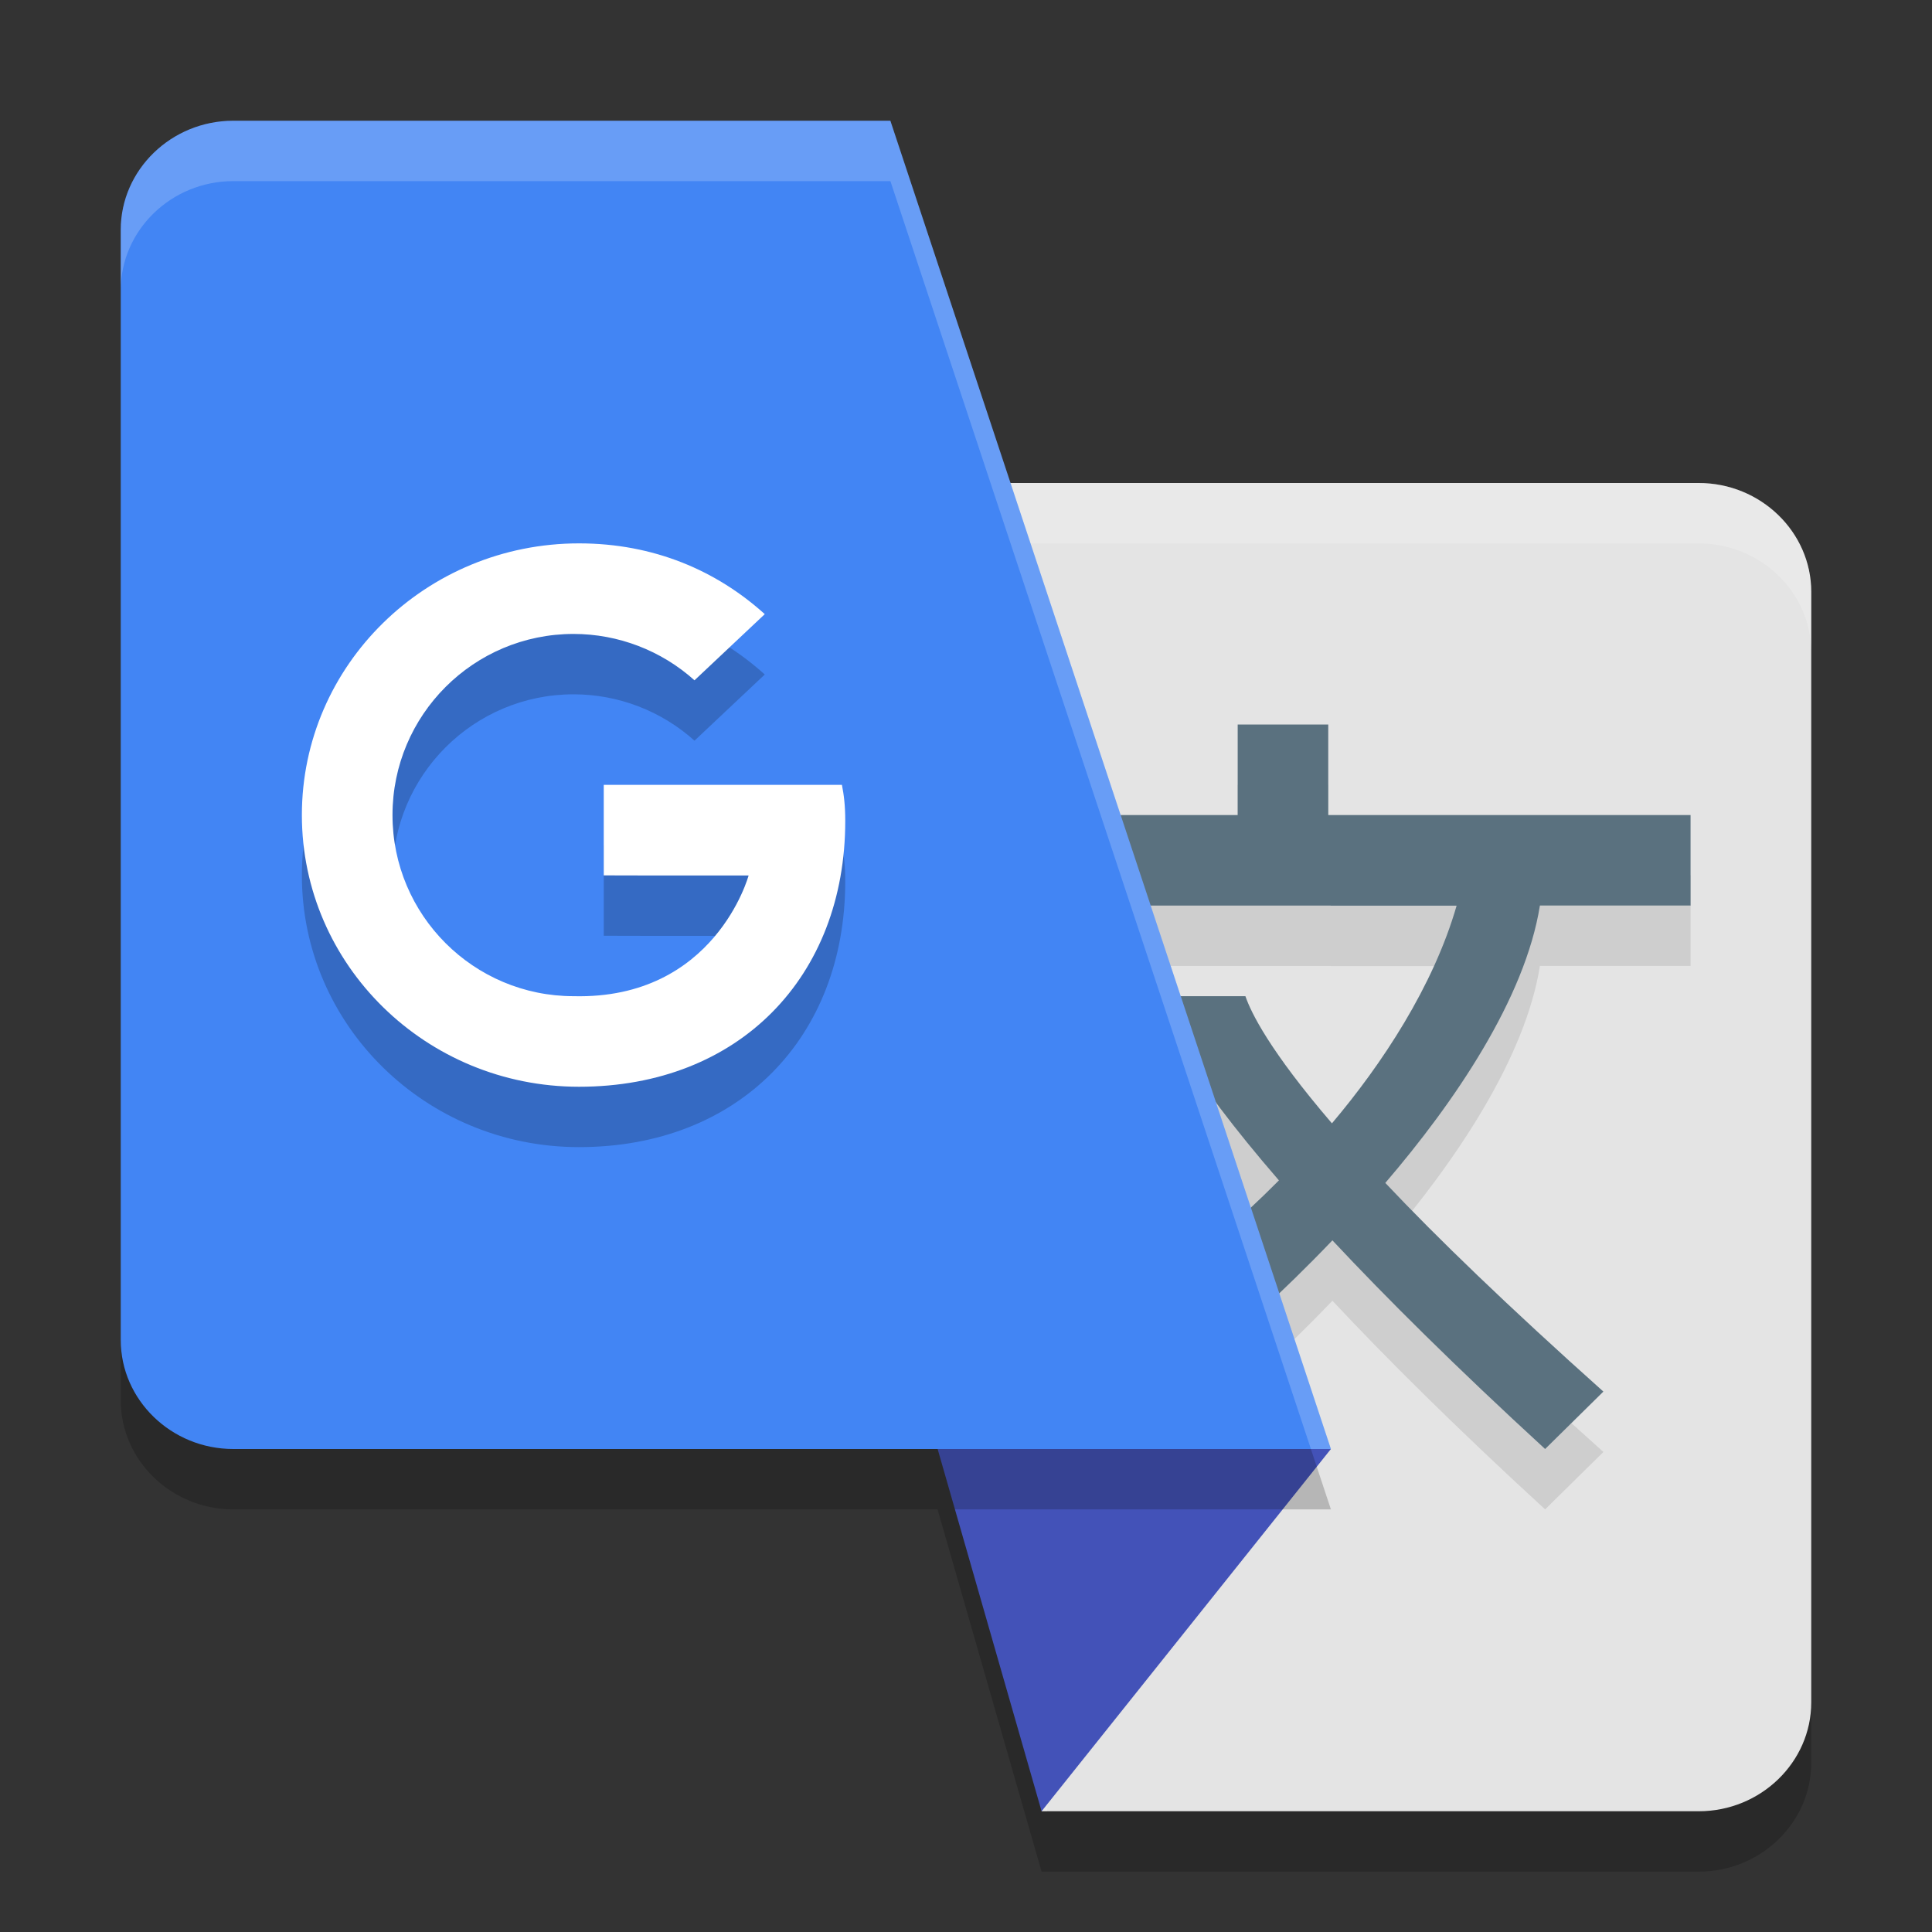 <svg xmlns="http://www.w3.org/2000/svg" width="32" height="32" version="1.1">
 <rect width="100%" height="100%" fill="#333333" stroke="none"/>
 <path style="opacity:0.2" d="M 9.955,9 18.107,21.463 17.791,25 h -2.262 l 1.723,6 H 28.137 C 29.161,31 30,30.19 30,29.197 V 10.803 C 30,9.81 29.161,9 28.137,9 Z"/>
 <path style="fill:#e4e4e4" d="M 28.137,30 C 29.161,30 30,29.189 30,28.197 V 9.803 C 30,8.811 29.161,8 28.137,8 H 9.956 L 18.107,20.463 17.253,30 Z"/>
 <path style="fill:#ffffff;opacity:0.2" d="M 9.955 8 L 10.609 9 L 28.137 9 C 29.161 9 30 9.81 30 10.803 L 30 9.803 C 30 8.81 29.161 8 28.137 8 L 9.955 8 z M 18.029 21.342 L 17.252 30 L 17.342 30 L 18.107 21.463 L 18.029 21.342 z"/>
 <path style="opacity:0.1" d="m 20.5,13 v 1.5 h -3.569 v 1.501 h 0.609 v -0.002 h 4.5 v 0.002 h 2.086 c -0.385,1.336 -1.236,2.625 -2.065,3.605 -1.041,-1.214 -1.342,-1.84 -1.433,-2.106 h -1.529 c 0.112,0.343 0.532,1.258 2.084,3.051 -0.67,0.675 -1.178,1.075 -1.178,1.075 l 0.469,1.446 c 0,0 0.709,-0.601 1.595,-1.528 0.89,0.951 2.038,2.093 3.523,3.456 l 0.965,-0.951 c -1.59,-1.422 -2.756,-2.549 -3.612,-3.456 1.148,-1.339 2.314,-3.052 2.561,-4.595 h 2.492 v 0.003 h 0.003 V 14.5 H 22 V 13 Z"/>
 <path id="polygon6" style="fill:#4352b8" d="m 22.044,24 -6.514,8e-6 1.722,6 z"/>
 <path style="fill:#5a717f" d="m 20.5,12 v 1.5 h -3.569 v 1.501 h 0.609 v -0.002 h 4.5 v 0.002 h 2.086 c -0.385,1.336 -1.236,2.625 -2.065,3.605 -1.041,-1.214 -1.342,-1.84 -1.433,-2.106 h -1.529 c 0.112,0.343 0.532,1.258 2.084,3.051 -0.67,0.675 -1.178,1.075 -1.178,1.075 l 0.469,1.446 c 0,0 0.709,-0.601 1.595,-1.528 0.89,0.951 2.038,2.093 3.523,3.456 l 0.965,-0.951 c -1.59,-1.422 -2.756,-2.549 -3.612,-3.456 1.148,-1.339 2.314,-3.052 2.561,-4.595 h 2.492 v 0.003 h 0.003 V 13.5 H 22 V 12 Z"/>
 <path style="opacity:0.2" d="M 3.863,3 C 2.839,3 2,3.812 2,4.806 V 23.196 C 2,24.188 2.839,25 3.863,25 H 22.044 L 14.747,3 Z"/>
 <path fill="#4285f4" d="M 3.863,2 C 2.839,2 2,2.812 2,3.806 V 22.196 C 2,23.188 2.839,24 3.863,24 H 22.044 L 14.747,2 Z"/>
 <path style="opacity:0.2" d="M 9.59,10 C 7.056,10 5,12.016 5,14.5 5,16.984 7.056,19 9.59,19 12.245,19 14,17.174 14,14.598 14,14.346 13.979,14.173 13.945,14 H 10 v 1.499 l 0.885,0.002 h 1.514 c 0,0 -0.556,2.056 -2.898,1.999 -1.657,0 -3,-1.343 -3,-3 -1e-7,-1.657 1.343,-3 3,-3 0.739,5.21e-4 1.452,0.274 2.002,0.768 l 1.164,-1.096 C 11.868,10.451 10.829,10 9.59,10 Z"/>
 <path style="fill:#ffffff" d="M 9.59,9 C 7.056,9 5,11.016 5,13.5 5,15.984 7.056,18 9.59,18 12.245,18 14,16.174 14,13.598 14,13.346 13.979,13.173 13.945,13 H 10 v 1.499 l 0.885,0.002 h 1.514 c 0,0 -0.556,2.056 -2.898,1.999 -1.657,0 -3,-1.343 -3,-3 -1e-7,-1.657 1.343,-3 3,-3 0.739,5.21e-4 1.452,0.274 2.002,0.768 l 1.164,-1.096 C 11.868,9.451 10.829,9 9.59,9 Z"/>
 <path style="fill:#ffffff;opacity:0.2" d="M 3.863 2 C 2.839 2 2 2.812 2 3.807 L 2 4.807 C 2 3.812 2.839 3 3.863 3 L 14.748 3 L 21.713 24 L 22.045 24 L 14.748 2 L 3.863 2 z"/>
</svg>
